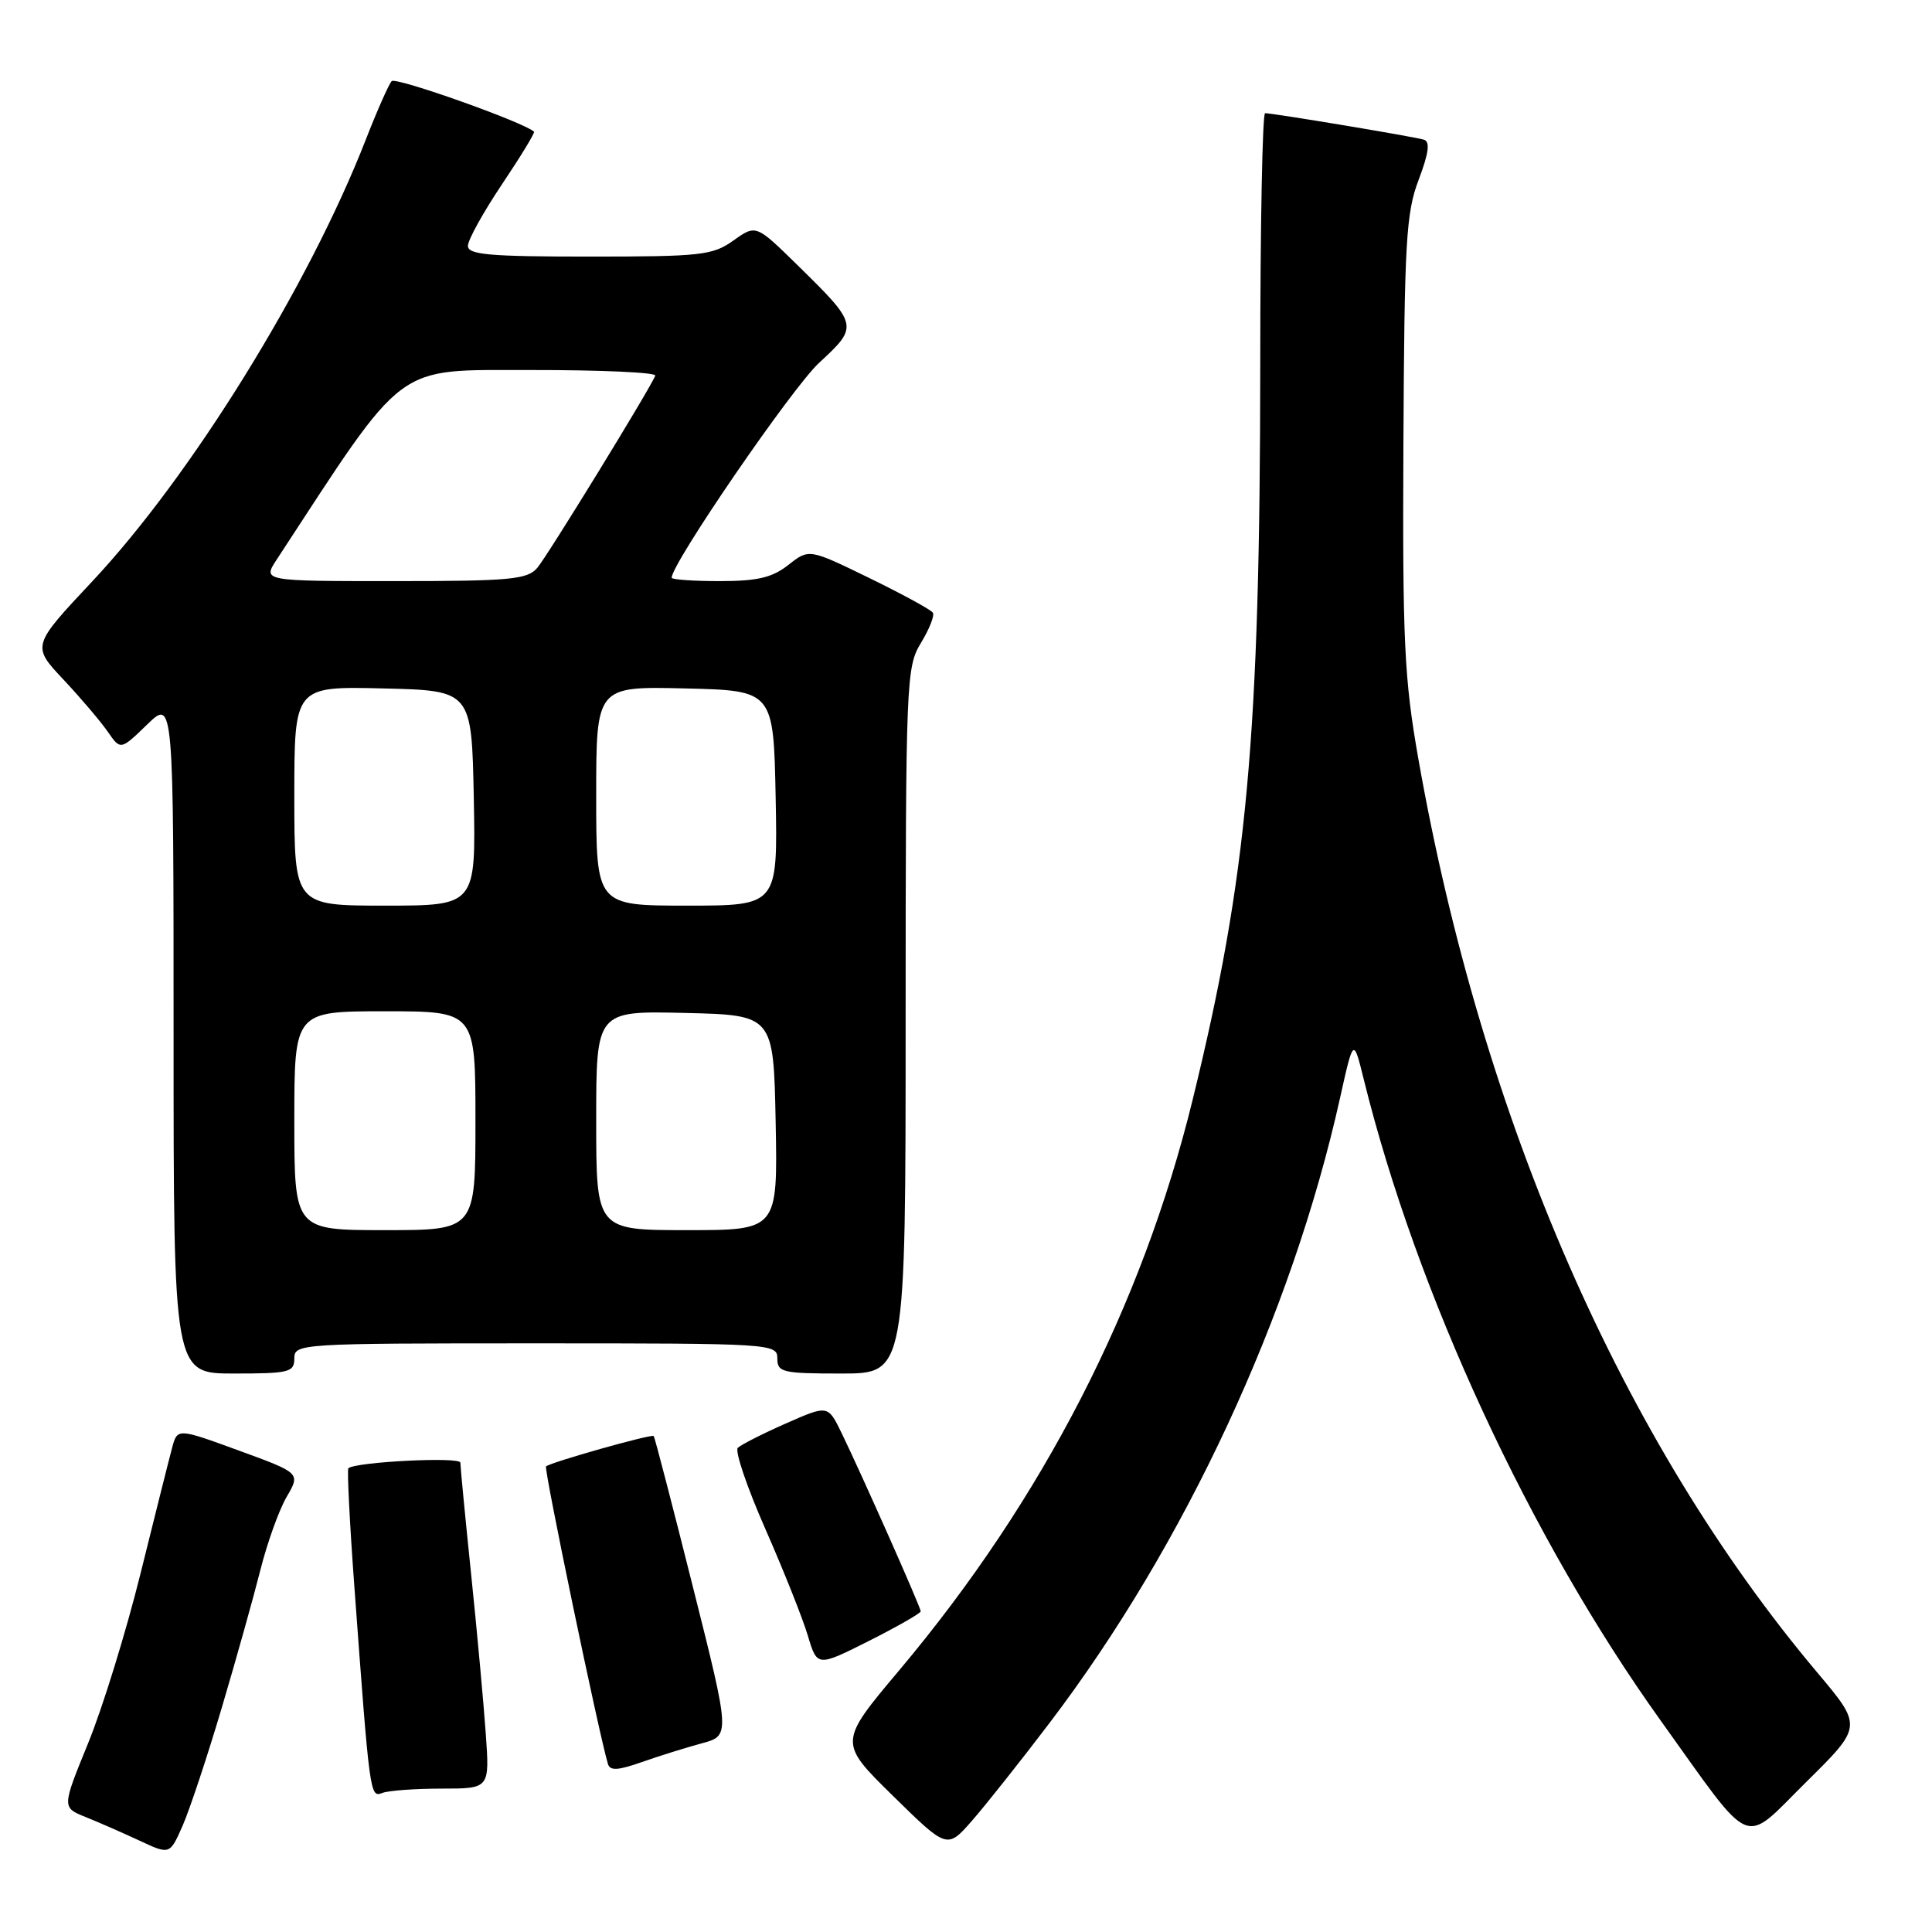 <?xml version="1.0" encoding="UTF-8" standalone="no"?>
<!DOCTYPE svg PUBLIC "-//W3C//DTD SVG 1.1//EN" "http://www.w3.org/Graphics/SVG/1.1/DTD/svg11.dtd" >
<svg xmlns="http://www.w3.org/2000/svg" xmlns:xlink="http://www.w3.org/1999/xlink" version="1.1" viewBox="0 0 256 256">
 <g >
 <path fill="currentColor"
d=" M 29.39 226.27 C 31.31 219.80 33.61 211.57 34.51 208.00 C 35.41 204.43 36.97 200.08 37.98 198.35 C 39.82 195.19 39.82 195.19 31.66 192.21 C 23.50 189.23 23.50 189.23 22.80 191.86 C 22.41 193.31 20.53 200.80 18.62 208.50 C 16.71 216.20 13.59 226.32 11.67 231.00 C 8.20 239.50 8.20 239.50 11.35 240.77 C 13.08 241.46 16.30 242.88 18.50 243.90 C 22.50 245.77 22.50 245.77 24.20 241.91 C 25.13 239.79 27.47 232.75 29.39 226.27 Z  M 139.07 228.30 C 157.01 204.70 171.17 174.22 177.56 145.50 C 179.34 137.50 179.34 137.50 180.70 143.00 C 187.72 171.41 202.73 203.82 220.06 228.00 C 232.53 245.39 230.73 244.63 239.34 236.12 C 246.80 228.75 246.80 228.75 240.80 221.62 C 214.96 190.94 196.36 148.35 187.93 100.50 C 186.07 89.91 185.83 85.00 185.96 58.63 C 186.09 32.05 186.31 28.21 187.98 23.82 C 189.32 20.27 189.52 18.78 188.68 18.51 C 187.45 18.12 168.72 15.00 167.63 15.00 C 167.28 15.00 166.99 29.96 166.99 48.25 C 166.96 97.77 165.28 116.12 158.04 145.69 C 151.33 173.12 138.19 198.67 119.18 221.29 C 111.11 230.88 111.11 230.88 118.31 237.95 C 125.50 245.01 125.50 245.01 128.79 241.26 C 130.60 239.19 135.23 233.36 139.07 228.30 Z  M 58.52 237.00 C 64.88 237.00 64.88 237.00 64.37 229.75 C 64.09 225.76 63.22 216.25 62.43 208.62 C 61.64 200.99 61.00 194.32 61.00 193.81 C 61.00 193.00 47.16 193.70 46.16 194.55 C 45.98 194.71 46.33 201.74 46.95 210.17 C 49.00 238.08 49.02 238.21 50.67 237.57 C 51.49 237.26 55.03 237.00 58.52 237.00 Z  M 92.95 231.01 C 96.77 229.99 96.77 229.99 91.81 210.26 C 89.09 199.41 86.75 190.42 86.62 190.28 C 86.32 189.98 72.89 193.78 72.35 194.31 C 72.05 194.62 79.31 229.54 80.55 233.72 C 80.83 234.66 81.87 234.60 85.03 233.49 C 87.29 232.69 90.86 231.58 92.95 231.01 Z  M 122.00 213.51 C 122.00 212.98 114.21 195.43 111.49 189.83 C 109.70 186.16 109.70 186.16 104.10 188.63 C 101.02 189.99 98.17 191.44 97.76 191.85 C 97.35 192.25 98.98 197.07 101.39 202.54 C 103.80 208.02 106.34 214.39 107.03 216.69 C 108.28 220.88 108.28 220.88 115.14 217.43 C 118.91 215.53 122.00 213.76 122.00 213.51 Z  M 39.00 180.00 C 39.00 178.04 39.67 178.00 71.00 178.00 C 102.33 178.00 103.00 178.04 103.00 180.00 C 103.00 181.84 103.67 182.00 111.50 182.00 C 120.00 182.00 120.00 182.00 120.00 135.25 C 120.01 90.12 120.08 88.39 122.03 85.19 C 123.14 83.37 123.85 81.57 123.61 81.19 C 123.38 80.80 119.59 78.74 115.19 76.59 C 107.20 72.70 107.20 72.70 104.47 74.85 C 102.32 76.54 100.37 77.00 95.37 77.00 C 91.86 77.00 89.00 76.80 89.00 76.55 C 89.00 74.65 104.98 51.35 108.54 48.07 C 113.80 43.22 113.77 43.07 105.66 35.12 C 100.17 29.74 100.17 29.74 97.18 31.87 C 94.43 33.83 92.92 34.00 78.10 34.00 C 64.85 34.00 62.00 33.75 62.00 32.58 C 62.00 31.80 64.03 28.13 66.51 24.43 C 69.00 20.72 70.91 17.58 70.76 17.45 C 69.47 16.22 52.44 10.17 51.90 10.75 C 51.52 11.16 49.97 14.65 48.47 18.50 C 40.90 37.92 25.32 63.08 12.22 77.04 C 4.21 85.58 4.21 85.58 8.40 90.04 C 10.70 92.49 13.35 95.61 14.28 96.96 C 15.98 99.41 15.98 99.41 19.49 96.01 C 23.00 92.61 23.00 92.61 23.00 137.30 C 23.00 182.00 23.00 182.00 31.00 182.00 C 38.33 182.00 39.00 181.83 39.00 180.00 Z  M 39.00 148.50 C 39.00 134.00 39.00 134.00 51.00 134.00 C 63.00 134.00 63.00 134.00 63.00 148.50 C 63.00 163.00 63.00 163.00 51.00 163.00 C 39.00 163.00 39.00 163.00 39.00 148.50 Z  M 79.00 148.47 C 79.00 133.94 79.00 133.94 90.75 134.22 C 102.50 134.50 102.50 134.50 102.78 148.75 C 103.05 163.00 103.05 163.00 91.03 163.00 C 79.00 163.00 79.00 163.00 79.00 148.47 Z  M 39.00 105.47 C 39.00 90.94 39.00 90.94 50.75 91.22 C 62.50 91.50 62.50 91.50 62.78 105.75 C 63.05 120.00 63.05 120.00 51.03 120.00 C 39.00 120.00 39.00 120.00 39.00 105.47 Z  M 79.00 105.47 C 79.00 90.94 79.00 90.94 90.75 91.22 C 102.50 91.50 102.50 91.50 102.78 105.75 C 103.05 120.00 103.05 120.00 91.03 120.00 C 79.00 120.00 79.00 120.00 79.00 105.47 Z  M 36.65 74.17 C 54.01 47.62 52.07 49.07 70.33 49.03 C 79.59 49.02 87.02 49.35 86.83 49.78 C 85.96 51.81 72.51 73.71 71.19 75.25 C 69.87 76.79 67.62 77.00 52.25 77.00 C 34.80 77.00 34.80 77.00 36.65 74.17 Z "/>
</g>
</svg>
